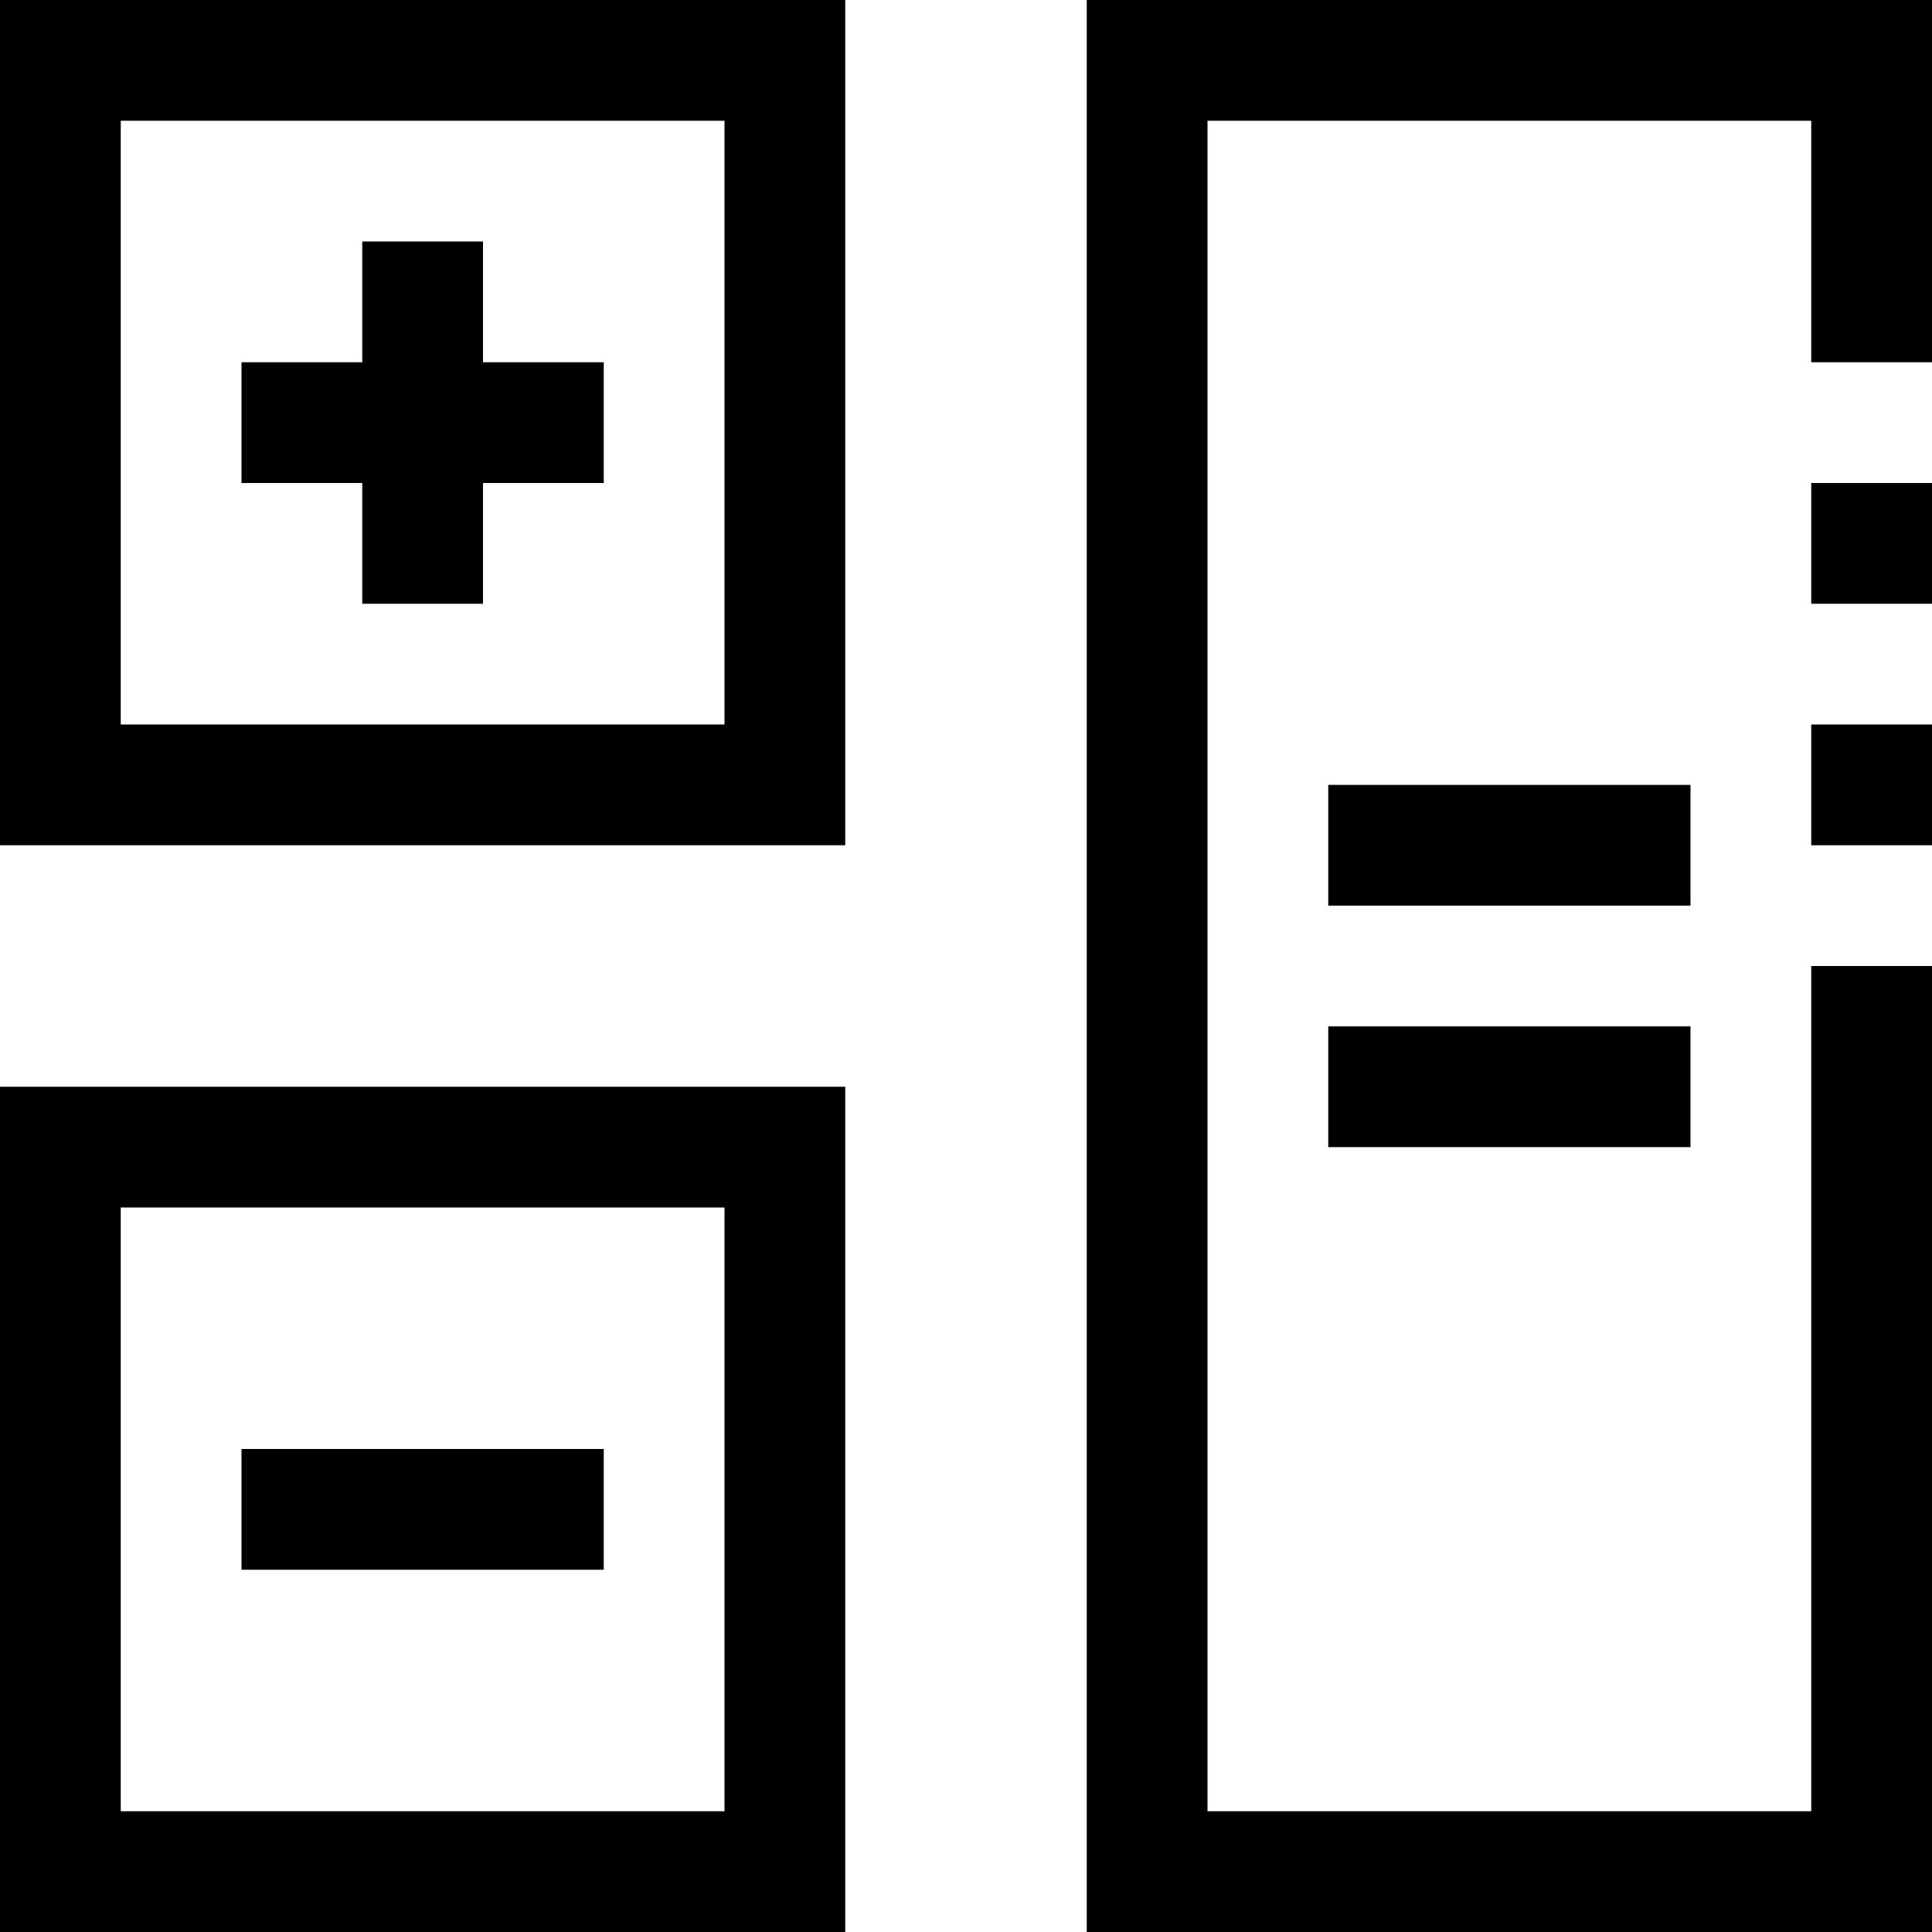 <?xml version="1.0" encoding="iso-8859-1"?>
<!-- Generator: Adobe Illustrator 19.0.0, SVG Export Plug-In . SVG Version: 6.00 Build 0)  -->
<svg version="1.1" id="Capa_1" xmlns="http://www.w3.org/2000/svg" xmlns:xlink="http://www.w3.org/1999/xlink" x="0px" y="0px"
	 viewBox="0 0 512 512" style="enable-background:new 0 0 512 512;" xml:space="preserve">
<g>
	<g>
		<g>
			<rect x="480" y="128" width="32" height="32"/>
			<rect x="480" y="192" width="32" height="32"/>
			<polygon points="288,0 288,512 512,512 512,256 480,256 480,480 320,480 320,32 480,32 480,96 512,96 512,0 			"/>
			<path d="M0,512h224V288H0V512z M32,320h160v160H32V320z"/>
			<path d="M0,224h224V0H0V224z M32,32h160v160H32V32z"/>
			<rect x="352" y="208" width="96" height="32"/>
			<rect x="352" y="272" width="96" height="32"/>
			<polygon points="128,64 96,64 96,96 64,96 64,128 96,128 96,160 128,160 128,128 160,128 160,96 128,96 			"/>
			<rect x="64" y="384" width="96" height="32"/>
		</g>
	</g>
</g>
<g>
</g>
<g>
</g>
<g>
</g>
<g>
</g>
<g>
</g>
<g>
</g>
<g>
</g>
<g>
</g>
<g>
</g>
<g>
</g>
<g>
</g>
<g>
</g>
<g>
</g>
<g>
</g>
<g>
</g>
</svg>
